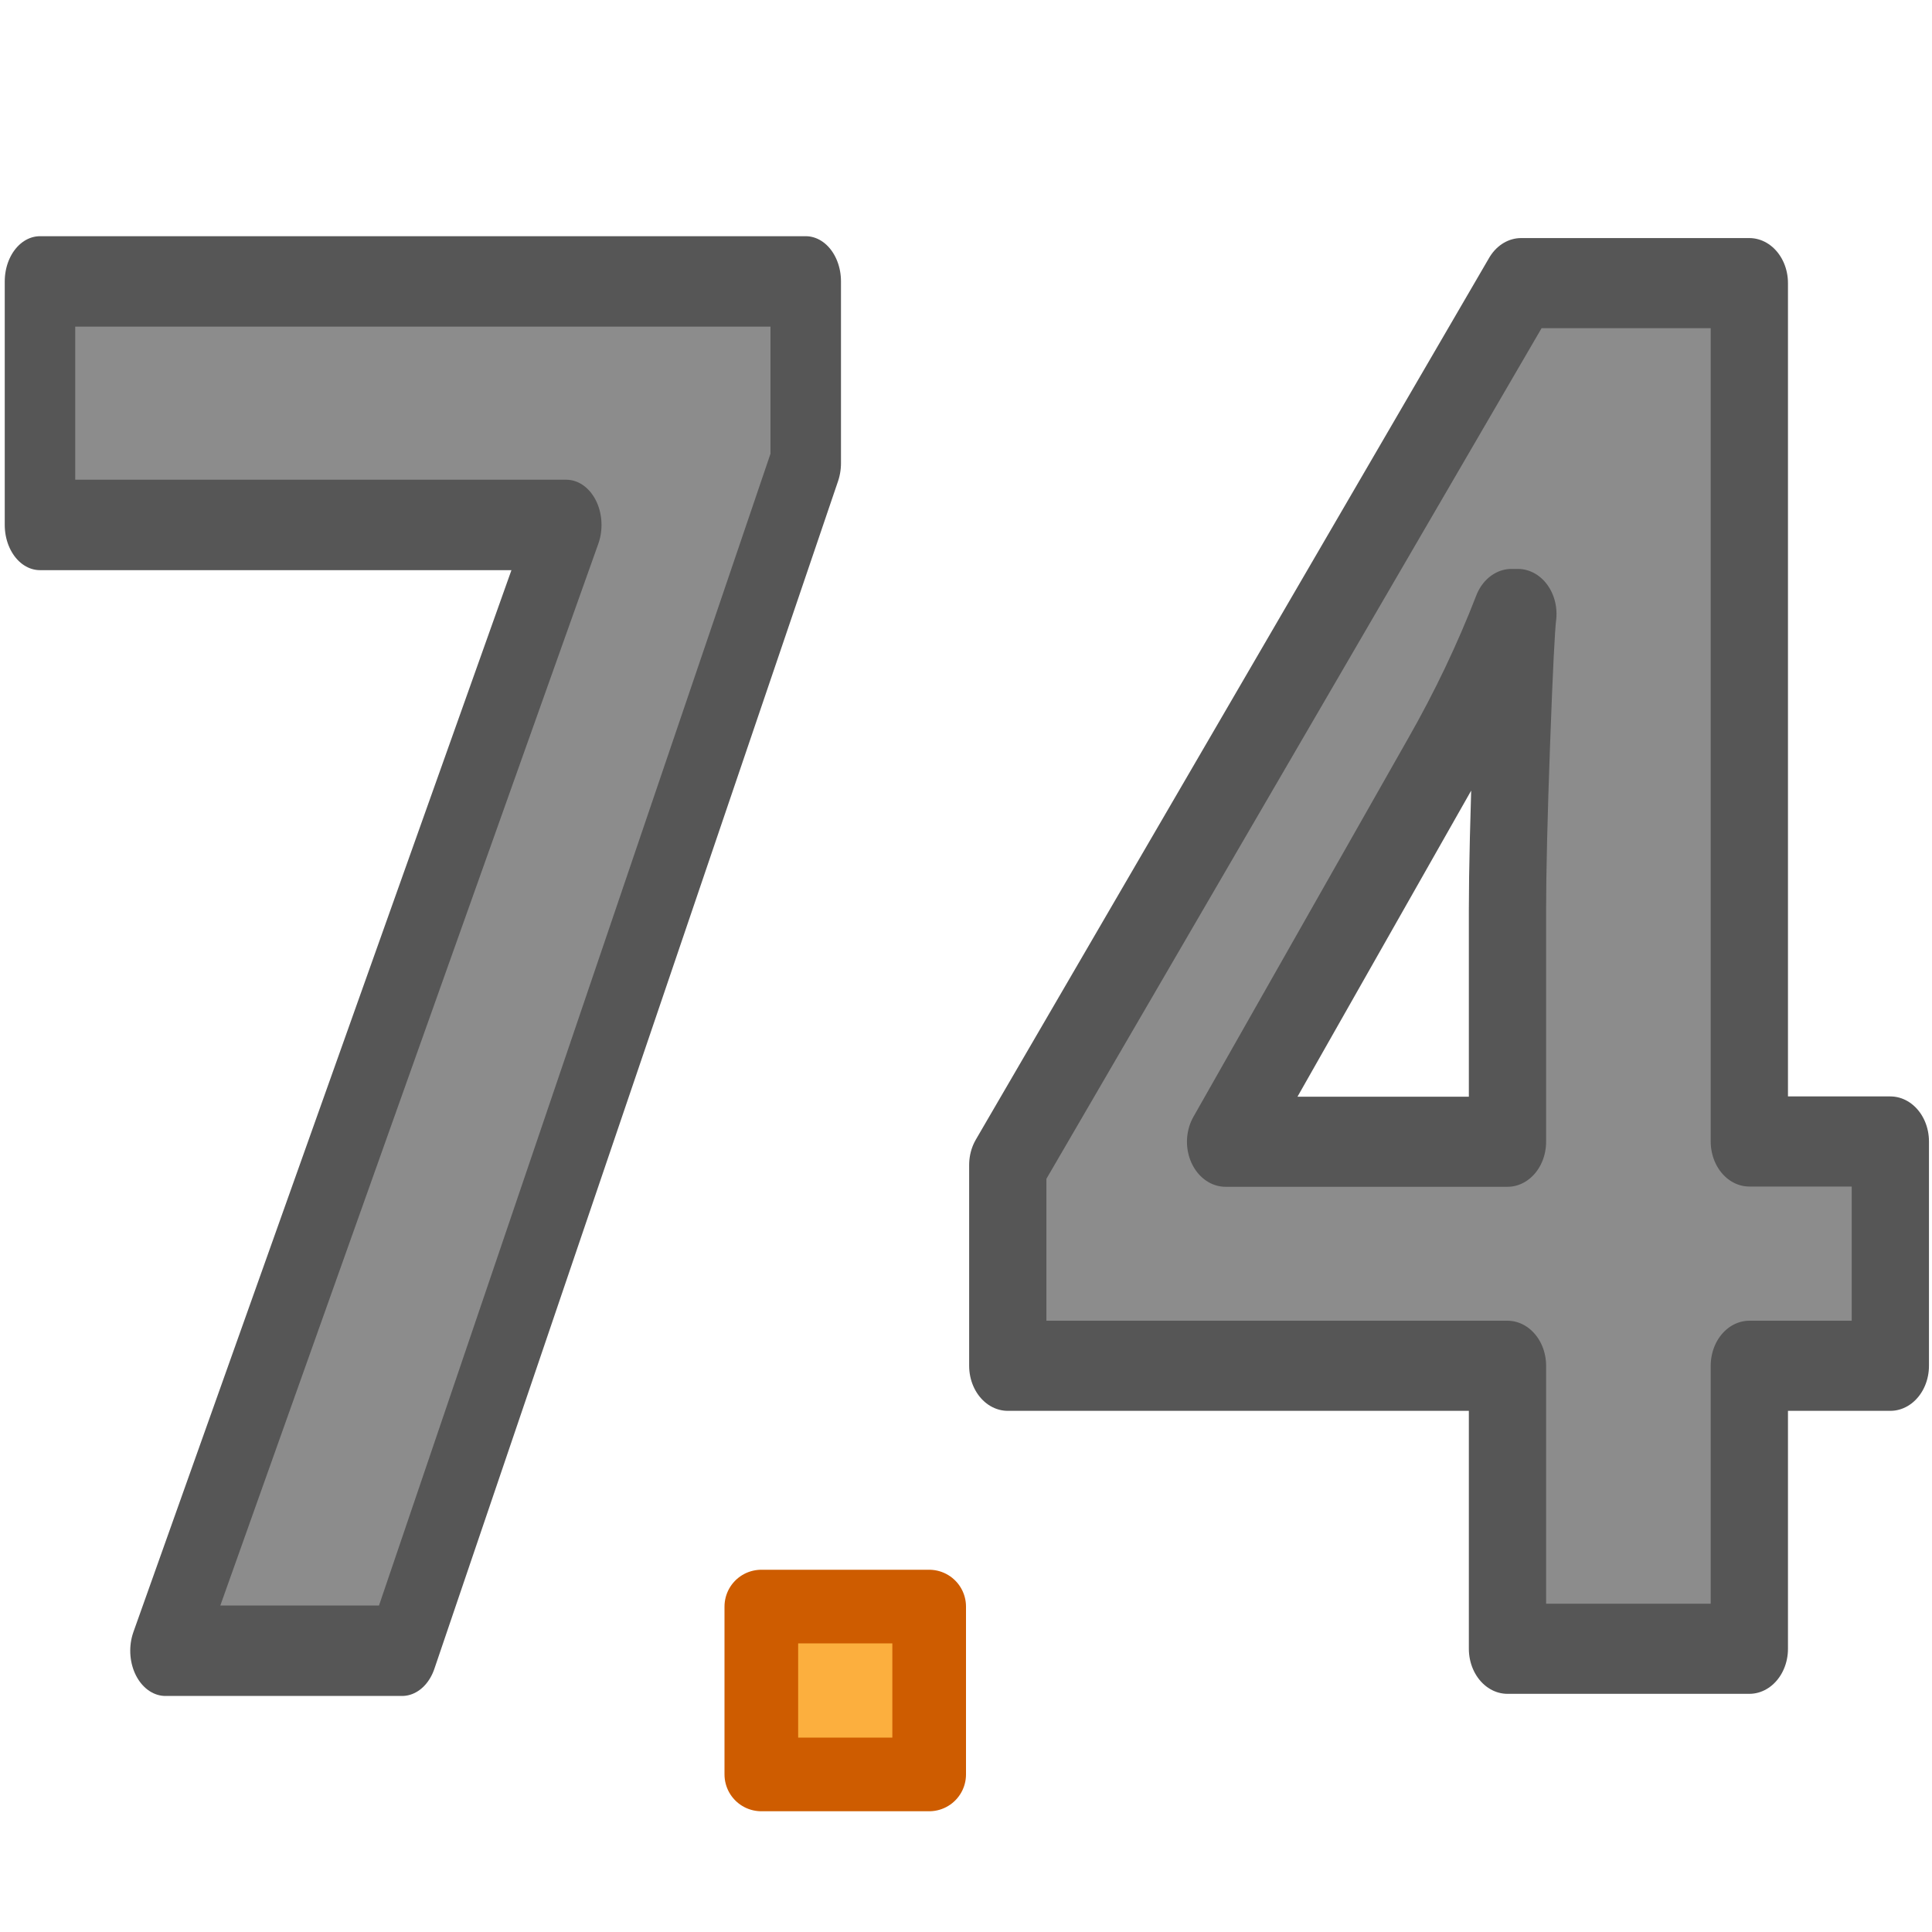 <svg viewBox="0 0 16 16" xmlns="http://www.w3.org/2000/svg"><g stroke-linejoin="round"><path d="m1.552 12.066 3.759-8.229h-4.936v-1.78h7.182v1.328l-3.786 8.681z" fill="#8c8c8c" stroke="#565656" stroke-linejoin="round" stroke-width=".661" transform="scale(.883 1.133)"/><path d="m16.906 10.473h-1.261v2.17h-2.163v-2.17h-4.469v-1.54l4.591-6.762h2.041v6.582h1.261zm-3.424-1.719v-1.776q0-.444.036-1.289.036-.845.057-.981h-.057q-.265.587-.637 1.146l-1.92 2.901h2.521z" fill="#8c8c8c" stroke="#565656" stroke-linejoin="round" stroke-width=".691" transform="scale(.926 1.08)"/><path d="m6.305 13.305h1.39v1.39h-1.39z" fill="#fcaf3e" stroke="#ce5c00" stroke-width=".61"/></g></svg>